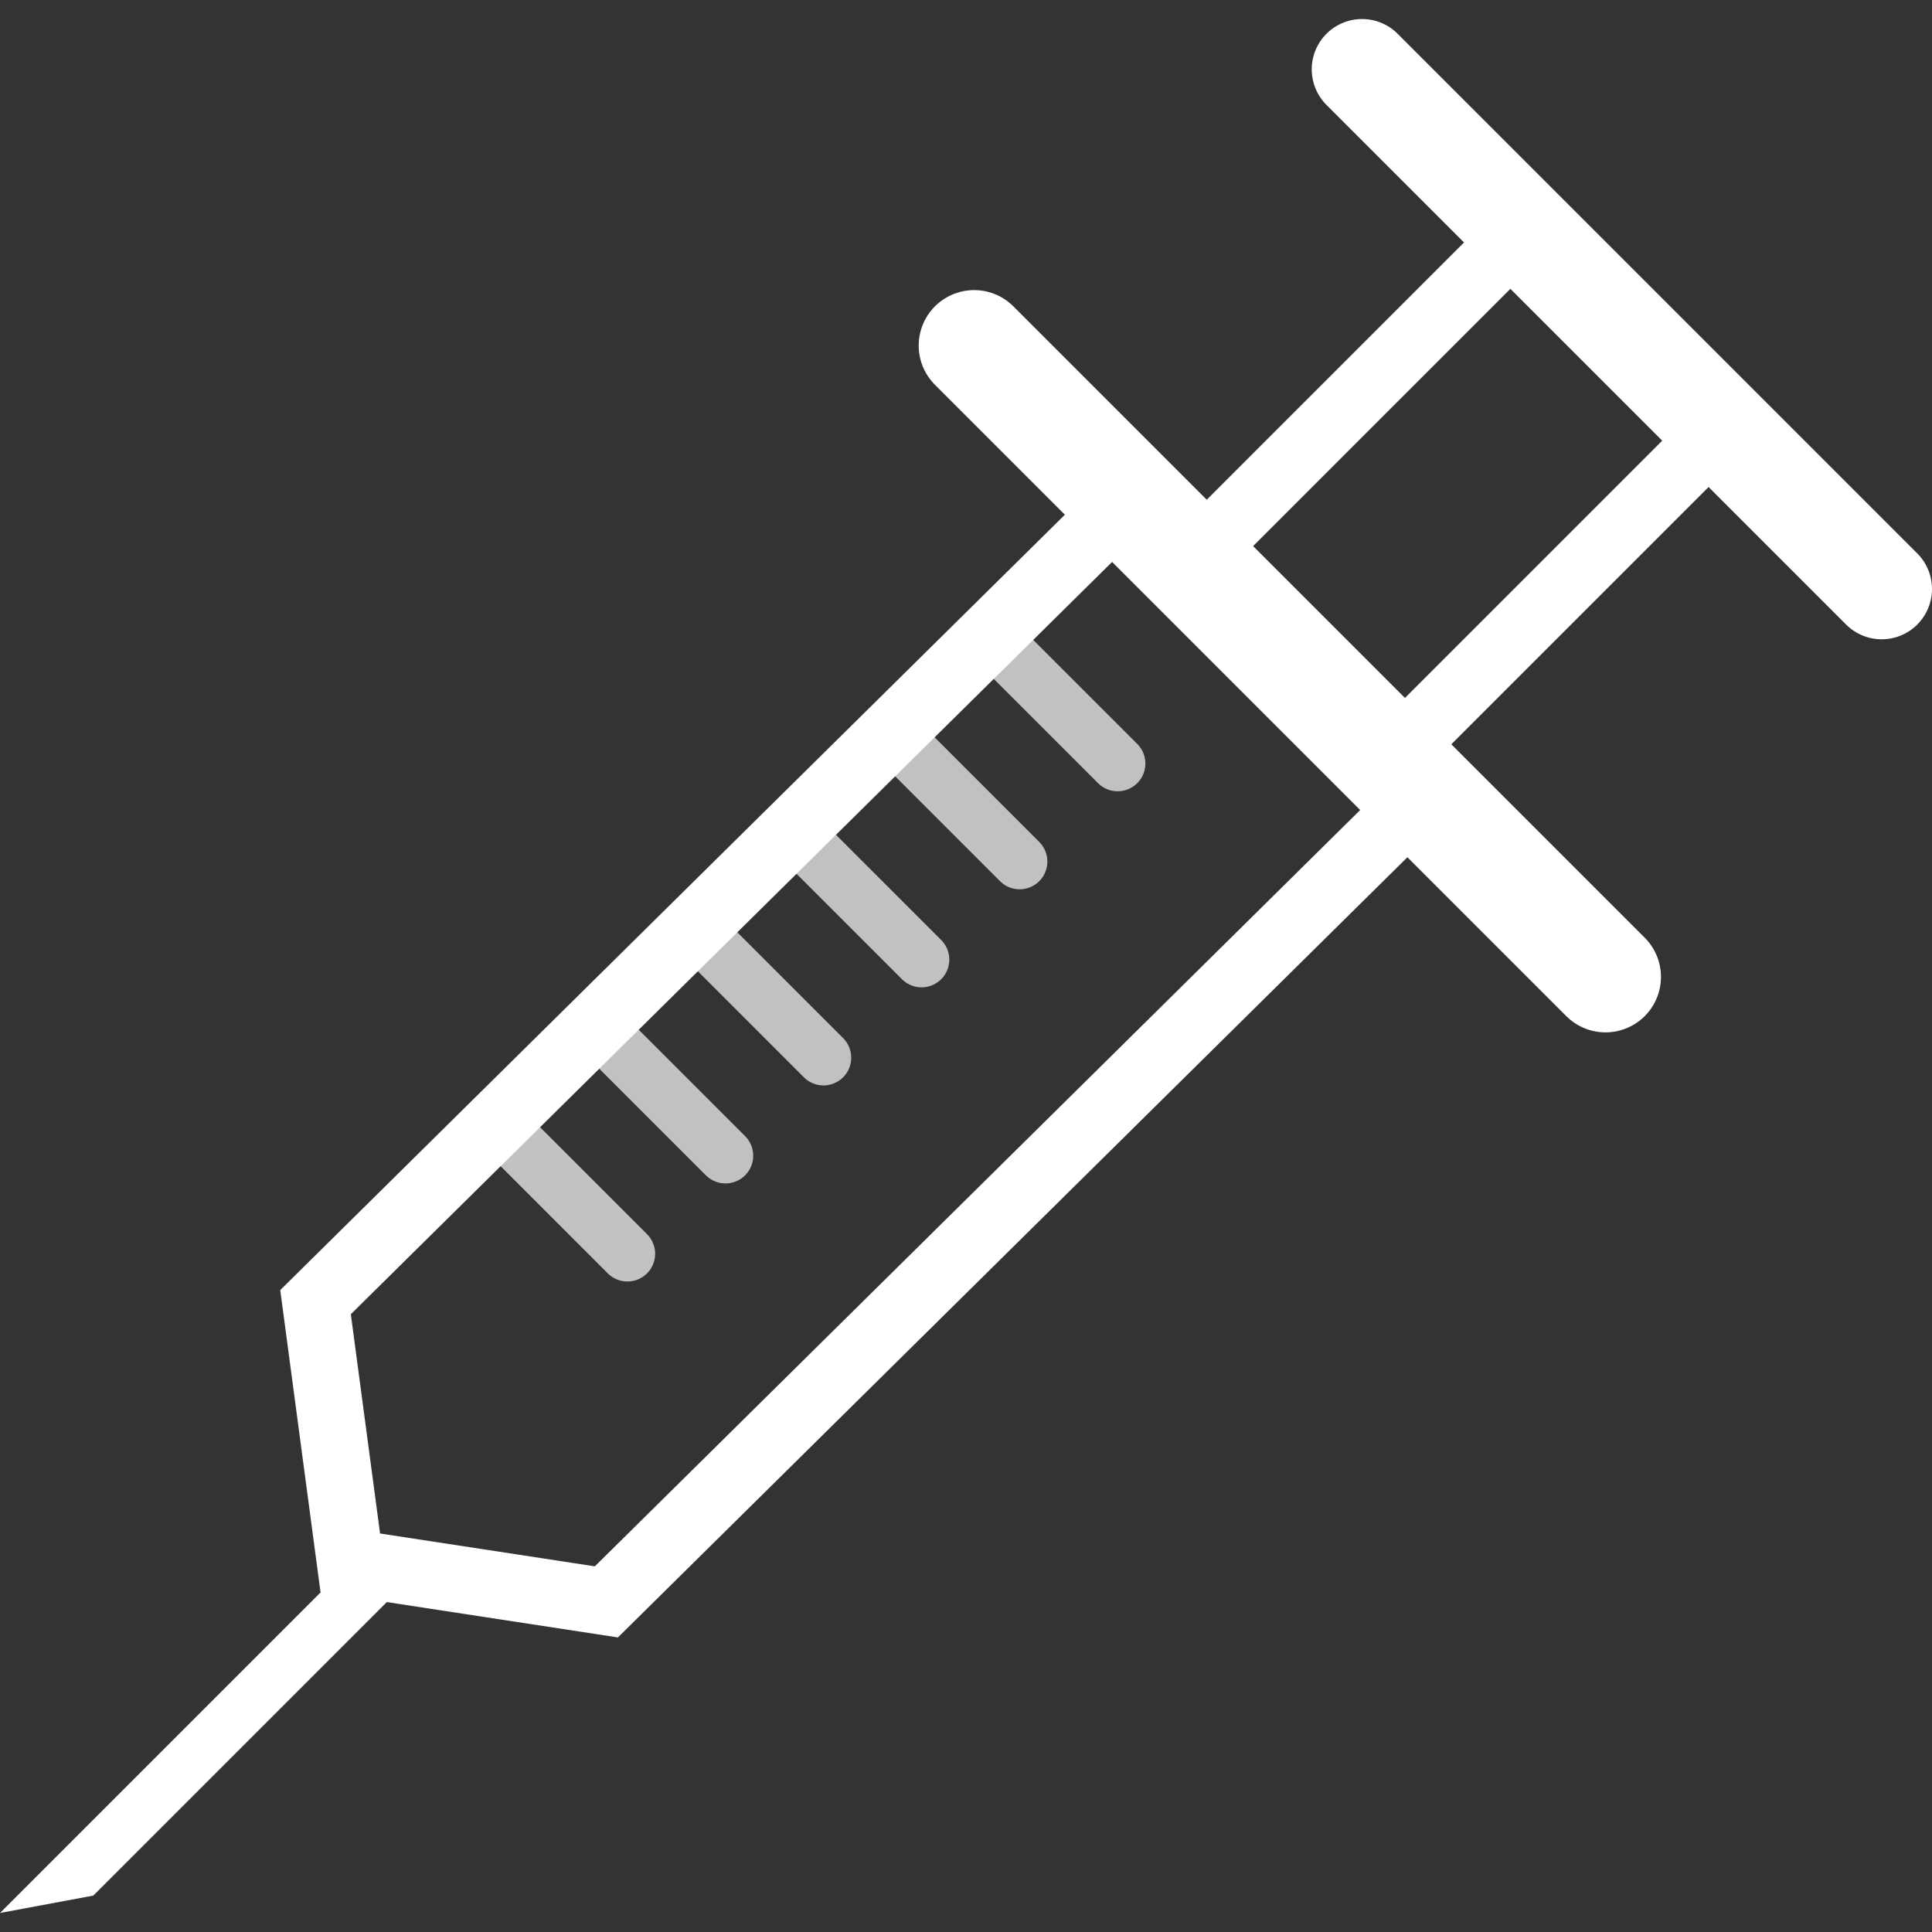 <?xml version="1.0" encoding="UTF-8" standalone="no"?>
<!-- Created with Inkscape (http://www.inkscape.org/) -->

<svg
   id="svg3543"
   viewBox="0 0 425.2 425.2"
   version="1.1"
   width="425.2"
   height="425.2"
   xmlns="http://www.w3.org/2000/svg"
   xmlns:svg="http://www.w3.org/2000/svg"
   xmlns:rdf="http://www.w3.org/1999/02/22-rdf-syntax-ns#"
   xmlns:cc="http://creativecommons.org/ns#"
   xmlns:dc="http://purl.org/dc/elements/1.1/">
  <rect x="0" y="0" width="425.2" height="425.2" fill="#333333" stroke="none"/>
  <defs
     id="defs18" />
  <g
     id="layer5"
     transform="translate(-240.6,-63.481)">
    <g
       id="g3464">
      <path
         id="rect2995"
         d="m 489.968,172.264 64.01,65.962 -179.924,177.803 -56.365,-8.622 -7.645,-57.342 z"
         style="color:#000000;fill:none;stroke:#ffffff;stroke-width:14.698;stroke-opacity:1" />
      <path
         id="rect3766"
         d="m 575.113,114.733 43.624,43.624 -75.663,75.663 -43.624,-43.624 z"
         style="color:#000000;fill:none;stroke:#ffffff;stroke-width:14.432;stroke-linecap:round;stroke-linejoin:round;stroke-opacity:1" />
      <path
         id="path3786"
         d="M 454.994,139.532 593.944,278.481"
         style="fill:none;stroke:#ffffff;stroke-width:24.413;stroke-linecap:round;stroke-linejoin:round;stroke-opacity:1" />
      <path
         id="path3786-1"
         d="M 540.364,78.741 654.725,193.103"
         style="fill:none;stroke:#ffffff;stroke-width:22.148;stroke-linecap:round;stroke-linejoin:round;stroke-opacity:1" />
      <path
         id="path3818"
         d="M 462.387,207.338 486.572,231.522"
         style="fill:none;stroke:#ffffff;stroke-width:12.207;stroke-linecap:round;stroke-opacity:0.698" />
      <path
         id="path3818-7"
         d="m 419.234,250.491 24.185,24.185"
         style="fill:none;stroke:#ffffff;stroke-width:12.207;stroke-linecap:round;stroke-opacity:0.698" />
      <path
         id="path3818-4"
         d="m 440.817,228.908 24.185,24.185"
         style="fill:none;stroke:#ffffff;stroke-width:12.207;stroke-linecap:round;stroke-opacity:0.698" />
      <path
         id="path3818-0"
         d="m 397.651,272.074 24.185,24.185"
         style="fill:none;stroke:#ffffff;stroke-width:12.207;stroke-linecap:round;stroke-opacity:0.698" />
      <path
         id="path3818-7-9"
         d="m 354.497,315.228 24.185,24.185"
         style="fill:none;stroke:#ffffff;stroke-width:12.207;stroke-linecap:round;stroke-opacity:0.7" />
      <path
         id="path3818-4-4"
         d="m 376.08,293.645 24.185,24.185"
         style="fill:none;stroke:#ffffff;stroke-width:12.207;stroke-linecap:round;stroke-opacity:0.698" />
      <path
         id="path3872"
         d="m 317.689,407.406 8.354,8.354 -64.908,64.908 -20.534,3.826 z"
         style="fill:#ffffff;stroke-width:1.723" />
    </g>
  </g>
</svg>
